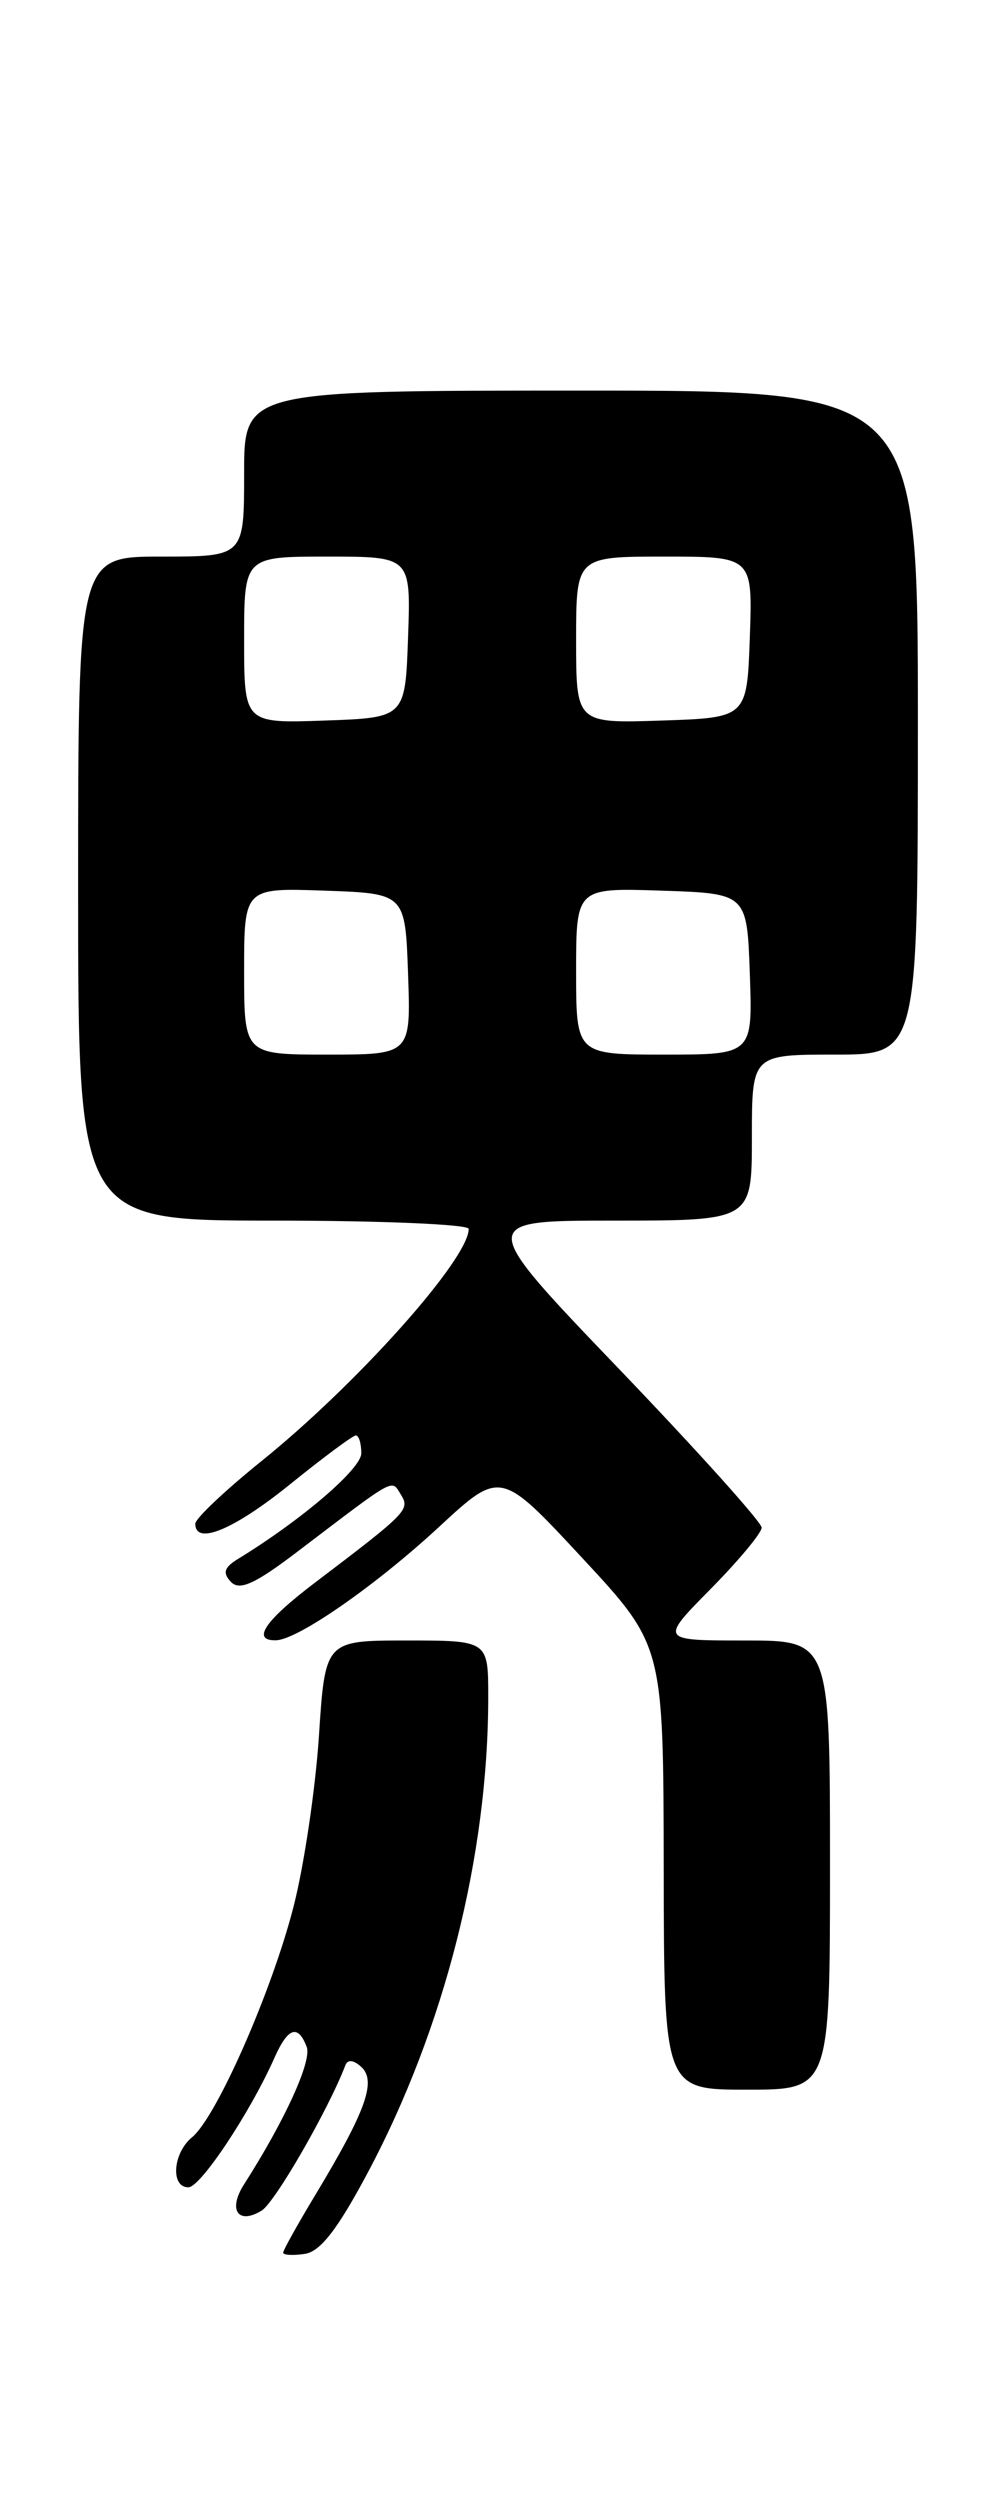 <?xml version="1.0" encoding="UTF-8" standalone="no"?>
<!DOCTYPE svg PUBLIC "-//W3C//DTD SVG 1.1//EN" "http://www.w3.org/Graphics/SVG/1.1/DTD/svg11.dtd" >
<svg xmlns="http://www.w3.org/2000/svg" xmlns:xlink="http://www.w3.org/1999/xlink" version="1.1" viewBox="0 0 102 256">
 <g >
 <path fill="currentColor"
d=" M 37.66 222.50 C 45.53 207.71 50.00 190.05 50.00 173.78 C 50.00 168.00 50.00 168.00 41.65 168.00 C 33.30 168.00 33.30 168.00 32.66 177.81 C 32.30 183.21 31.14 191.06 30.06 195.26 C 27.84 203.93 22.17 216.82 19.67 218.87 C 17.70 220.49 17.44 224.00 19.29 224.00 C 20.53 224.00 25.58 216.41 28.10 210.75 C 29.49 207.62 30.51 207.27 31.41 209.62 C 31.96 211.05 29.16 217.18 24.99 223.70 C 23.32 226.31 24.38 227.87 26.80 226.38 C 28.17 225.53 33.62 216.07 35.37 211.50 C 35.60 210.88 36.23 210.95 37.02 211.69 C 38.56 213.14 37.46 216.19 32.37 224.65 C 30.51 227.73 29.00 230.44 29.00 230.69 C 29.00 230.94 29.99 231.00 31.20 230.82 C 32.80 230.59 34.56 228.32 37.66 222.50 Z  M 85.00 191.00 C 85.00 168.00 85.00 168.00 76.28 168.00 C 67.57 168.00 67.57 168.00 72.78 162.72 C 75.65 159.81 78.00 156.99 78.00 156.44 C 78.00 155.89 71.44 148.59 63.42 140.22 C 48.83 125.00 48.83 125.00 62.92 125.00 C 77.00 125.00 77.00 125.00 77.00 116.50 C 77.00 108.00 77.00 108.00 85.50 108.00 C 94.00 108.00 94.00 108.00 94.00 74.00 C 94.00 40.00 94.00 40.00 59.50 40.00 C 25.00 40.00 25.00 40.00 25.00 48.50 C 25.00 57.00 25.00 57.00 16.50 57.00 C 8.00 57.00 8.00 57.00 8.00 91.00 C 8.00 125.00 8.00 125.00 28.00 125.00 C 39.00 125.00 48.00 125.38 48.00 125.85 C 48.00 128.94 36.56 141.75 26.75 149.65 C 23.04 152.64 20.00 155.52 20.00 156.04 C 20.00 158.30 23.96 156.65 29.71 152.00 C 33.11 149.25 36.14 147.00 36.44 147.00 C 36.75 147.00 37.00 147.82 37.00 148.83 C 37.00 150.42 30.90 155.65 24.37 159.65 C 22.95 160.52 22.78 161.08 23.65 162.00 C 24.54 162.93 26.11 162.22 30.53 158.85 C 40.71 151.11 40.05 151.47 41.06 153.07 C 42.01 154.60 41.71 154.90 32.25 162.08 C 27.12 165.97 25.73 168.02 28.25 167.98 C 30.46 167.95 38.48 162.37 44.96 156.37 C 51.26 150.54 51.26 150.54 59.60 159.52 C 67.94 168.50 67.94 168.50 67.97 191.25 C 68.00 214.00 68.00 214.00 76.50 214.00 C 85.00 214.00 85.00 214.00 85.00 191.00 Z  M 25.00 99.46 C 25.00 90.92 25.00 90.92 33.25 91.21 C 41.50 91.50 41.50 91.50 41.79 99.75 C 42.08 108.00 42.08 108.00 33.54 108.00 C 25.00 108.00 25.00 108.00 25.00 99.46 Z  M 59.00 99.46 C 59.00 90.92 59.00 90.92 67.75 91.21 C 76.50 91.50 76.50 91.50 76.79 99.75 C 77.08 108.00 77.08 108.00 68.04 108.00 C 59.00 108.00 59.00 108.00 59.00 99.46 Z  M 25.00 65.54 C 25.00 57.00 25.00 57.00 33.54 57.00 C 42.08 57.00 42.08 57.00 41.79 65.25 C 41.50 73.50 41.50 73.50 33.25 73.79 C 25.00 74.08 25.00 74.08 25.00 65.54 Z  M 59.00 65.54 C 59.00 57.00 59.00 57.00 68.04 57.00 C 77.08 57.00 77.08 57.00 76.79 65.25 C 76.50 73.50 76.50 73.50 67.75 73.79 C 59.00 74.08 59.00 74.08 59.00 65.54 Z "/>
</g>
</svg>
